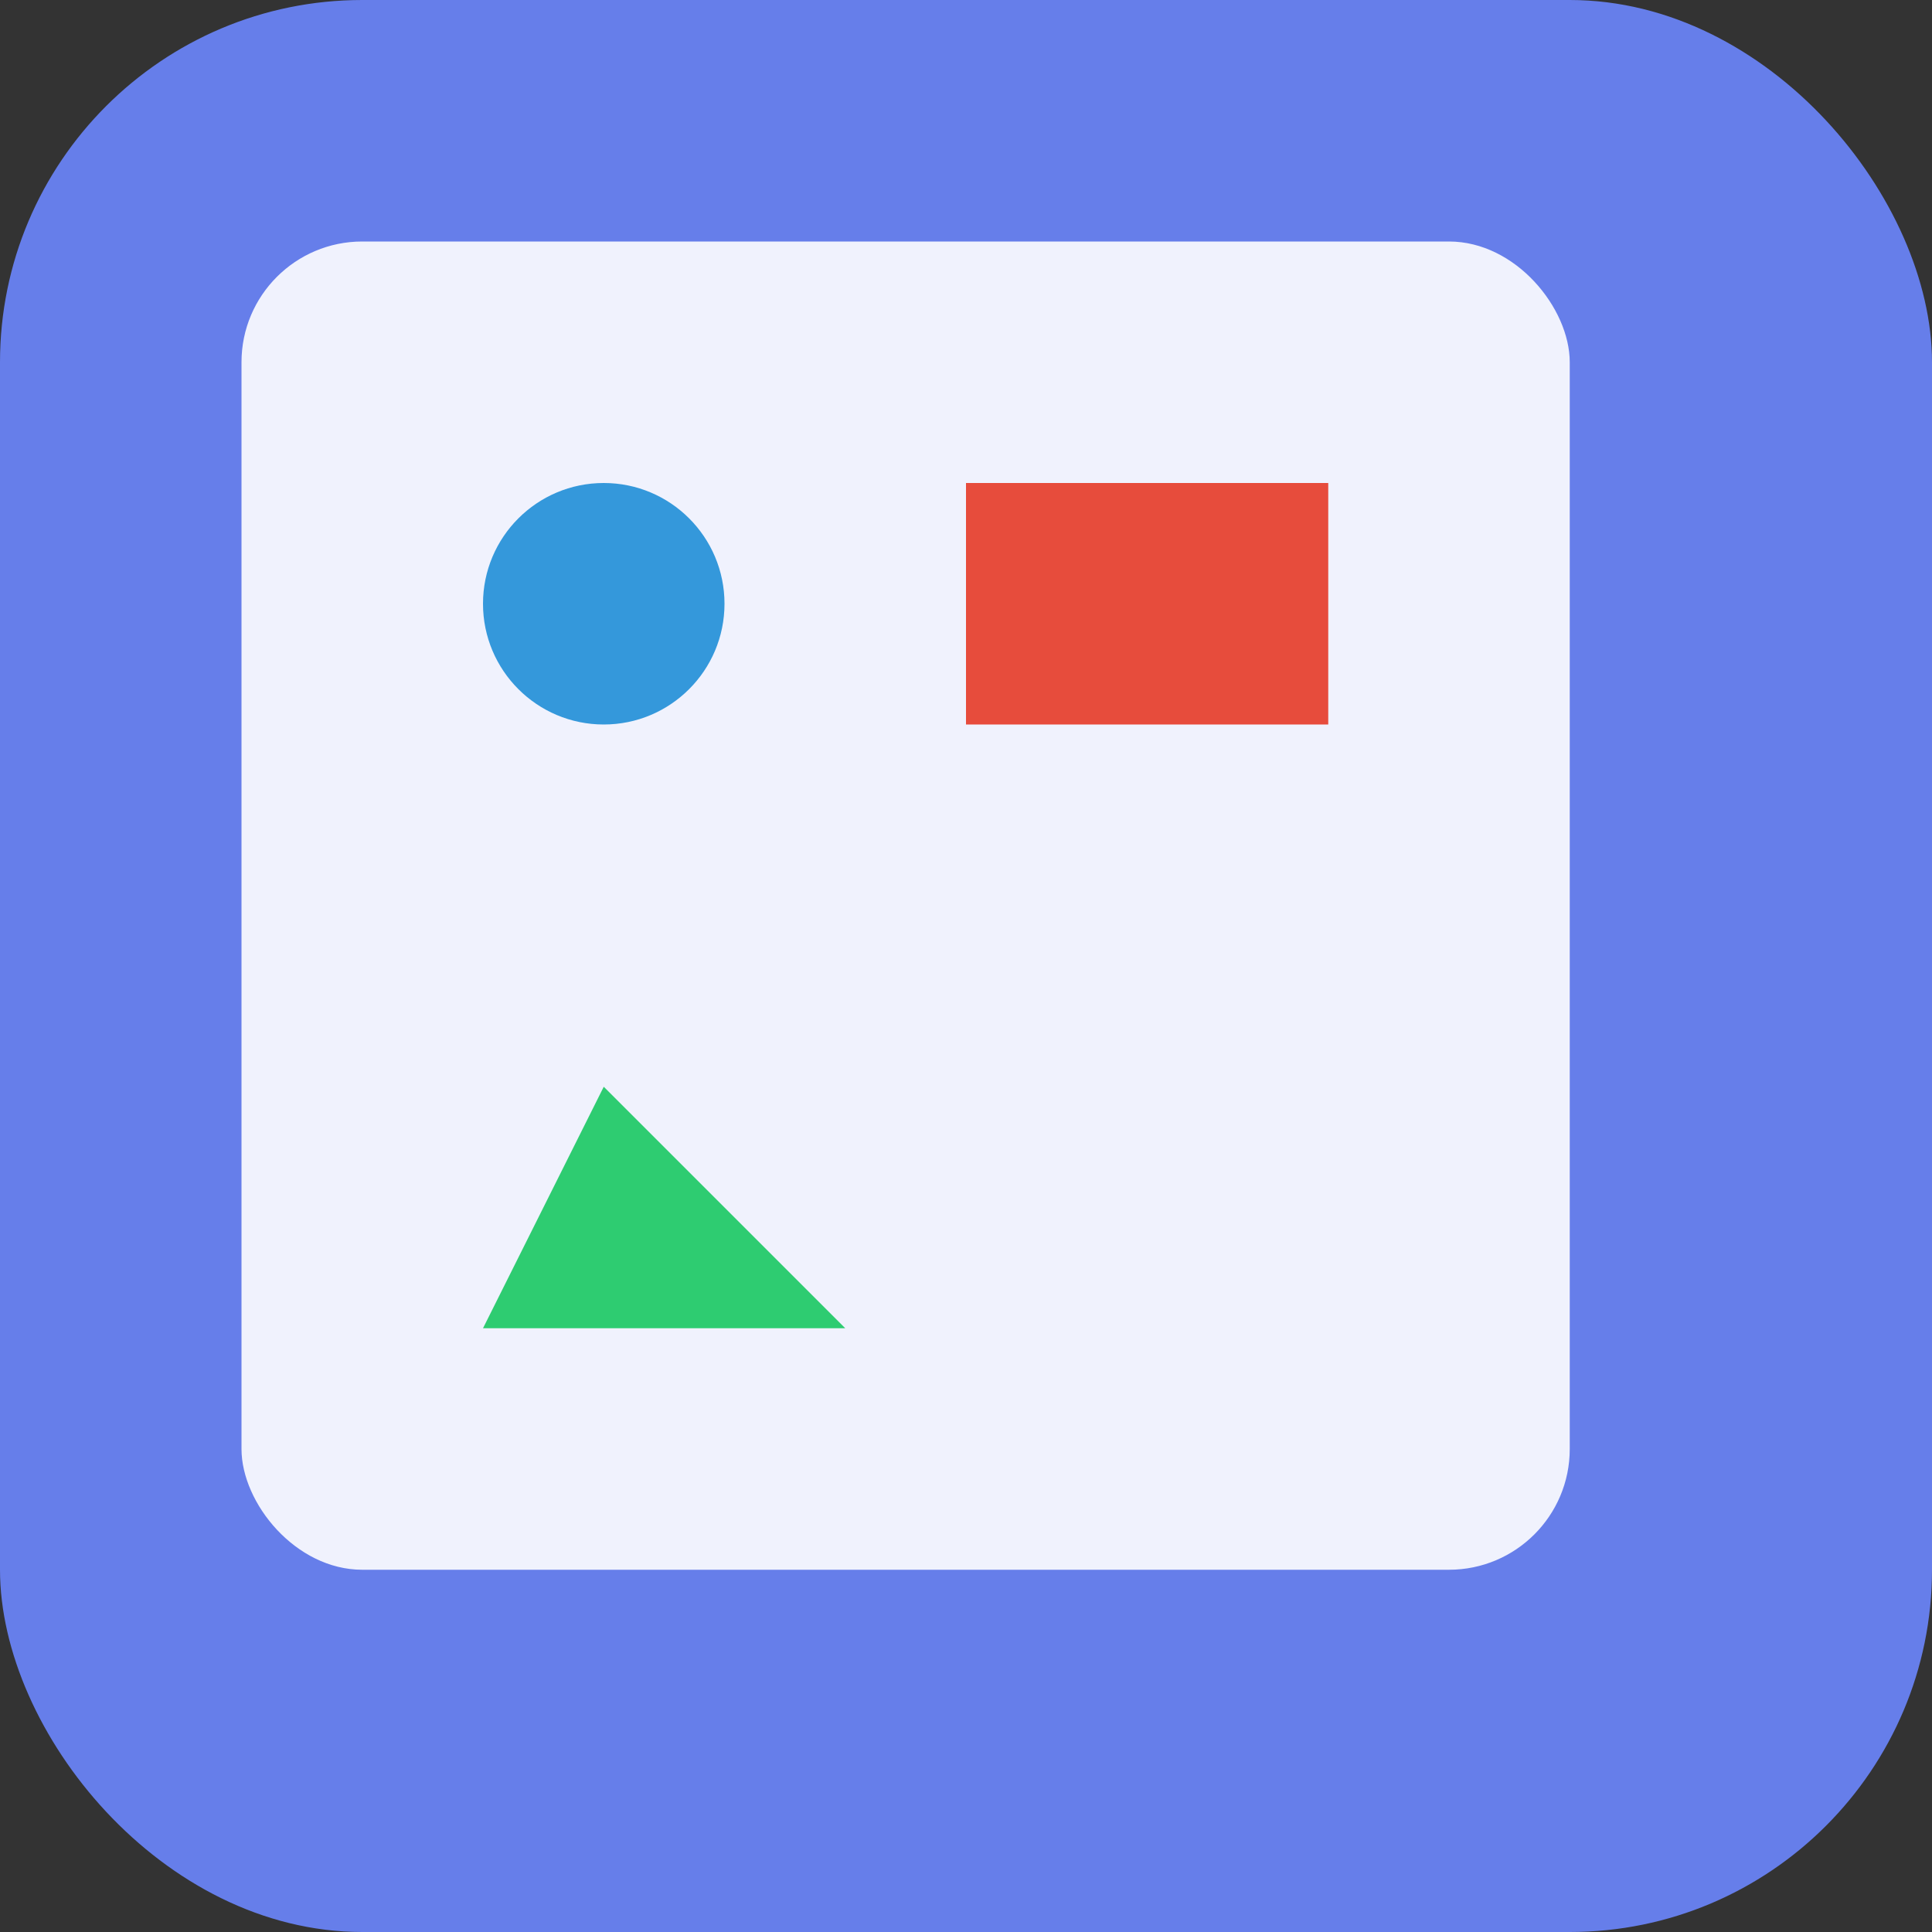 <svg width="16" height="16" viewBox="0 0 16 16" xmlns="http://www.w3.org/2000/svg">
        <rect x="0" y="0" width="16" height="16" fill="#333333" stroke="none"/>
        <rect width="16" height="16" rx="3" fill="#667eea"/>
        <rect x="2" y="2" width="11" height="11" rx="1" fill="white" opacity="0.9"/>
        <circle cx="5" cy="5" r="1" fill="#3498db"/>
        <rect x="8" y="4" width="3" height="2" fill="#e74c3c"/>
        <polygon points="5,9 7,11 4,11" fill="#2ecc71"/>
    </svg>